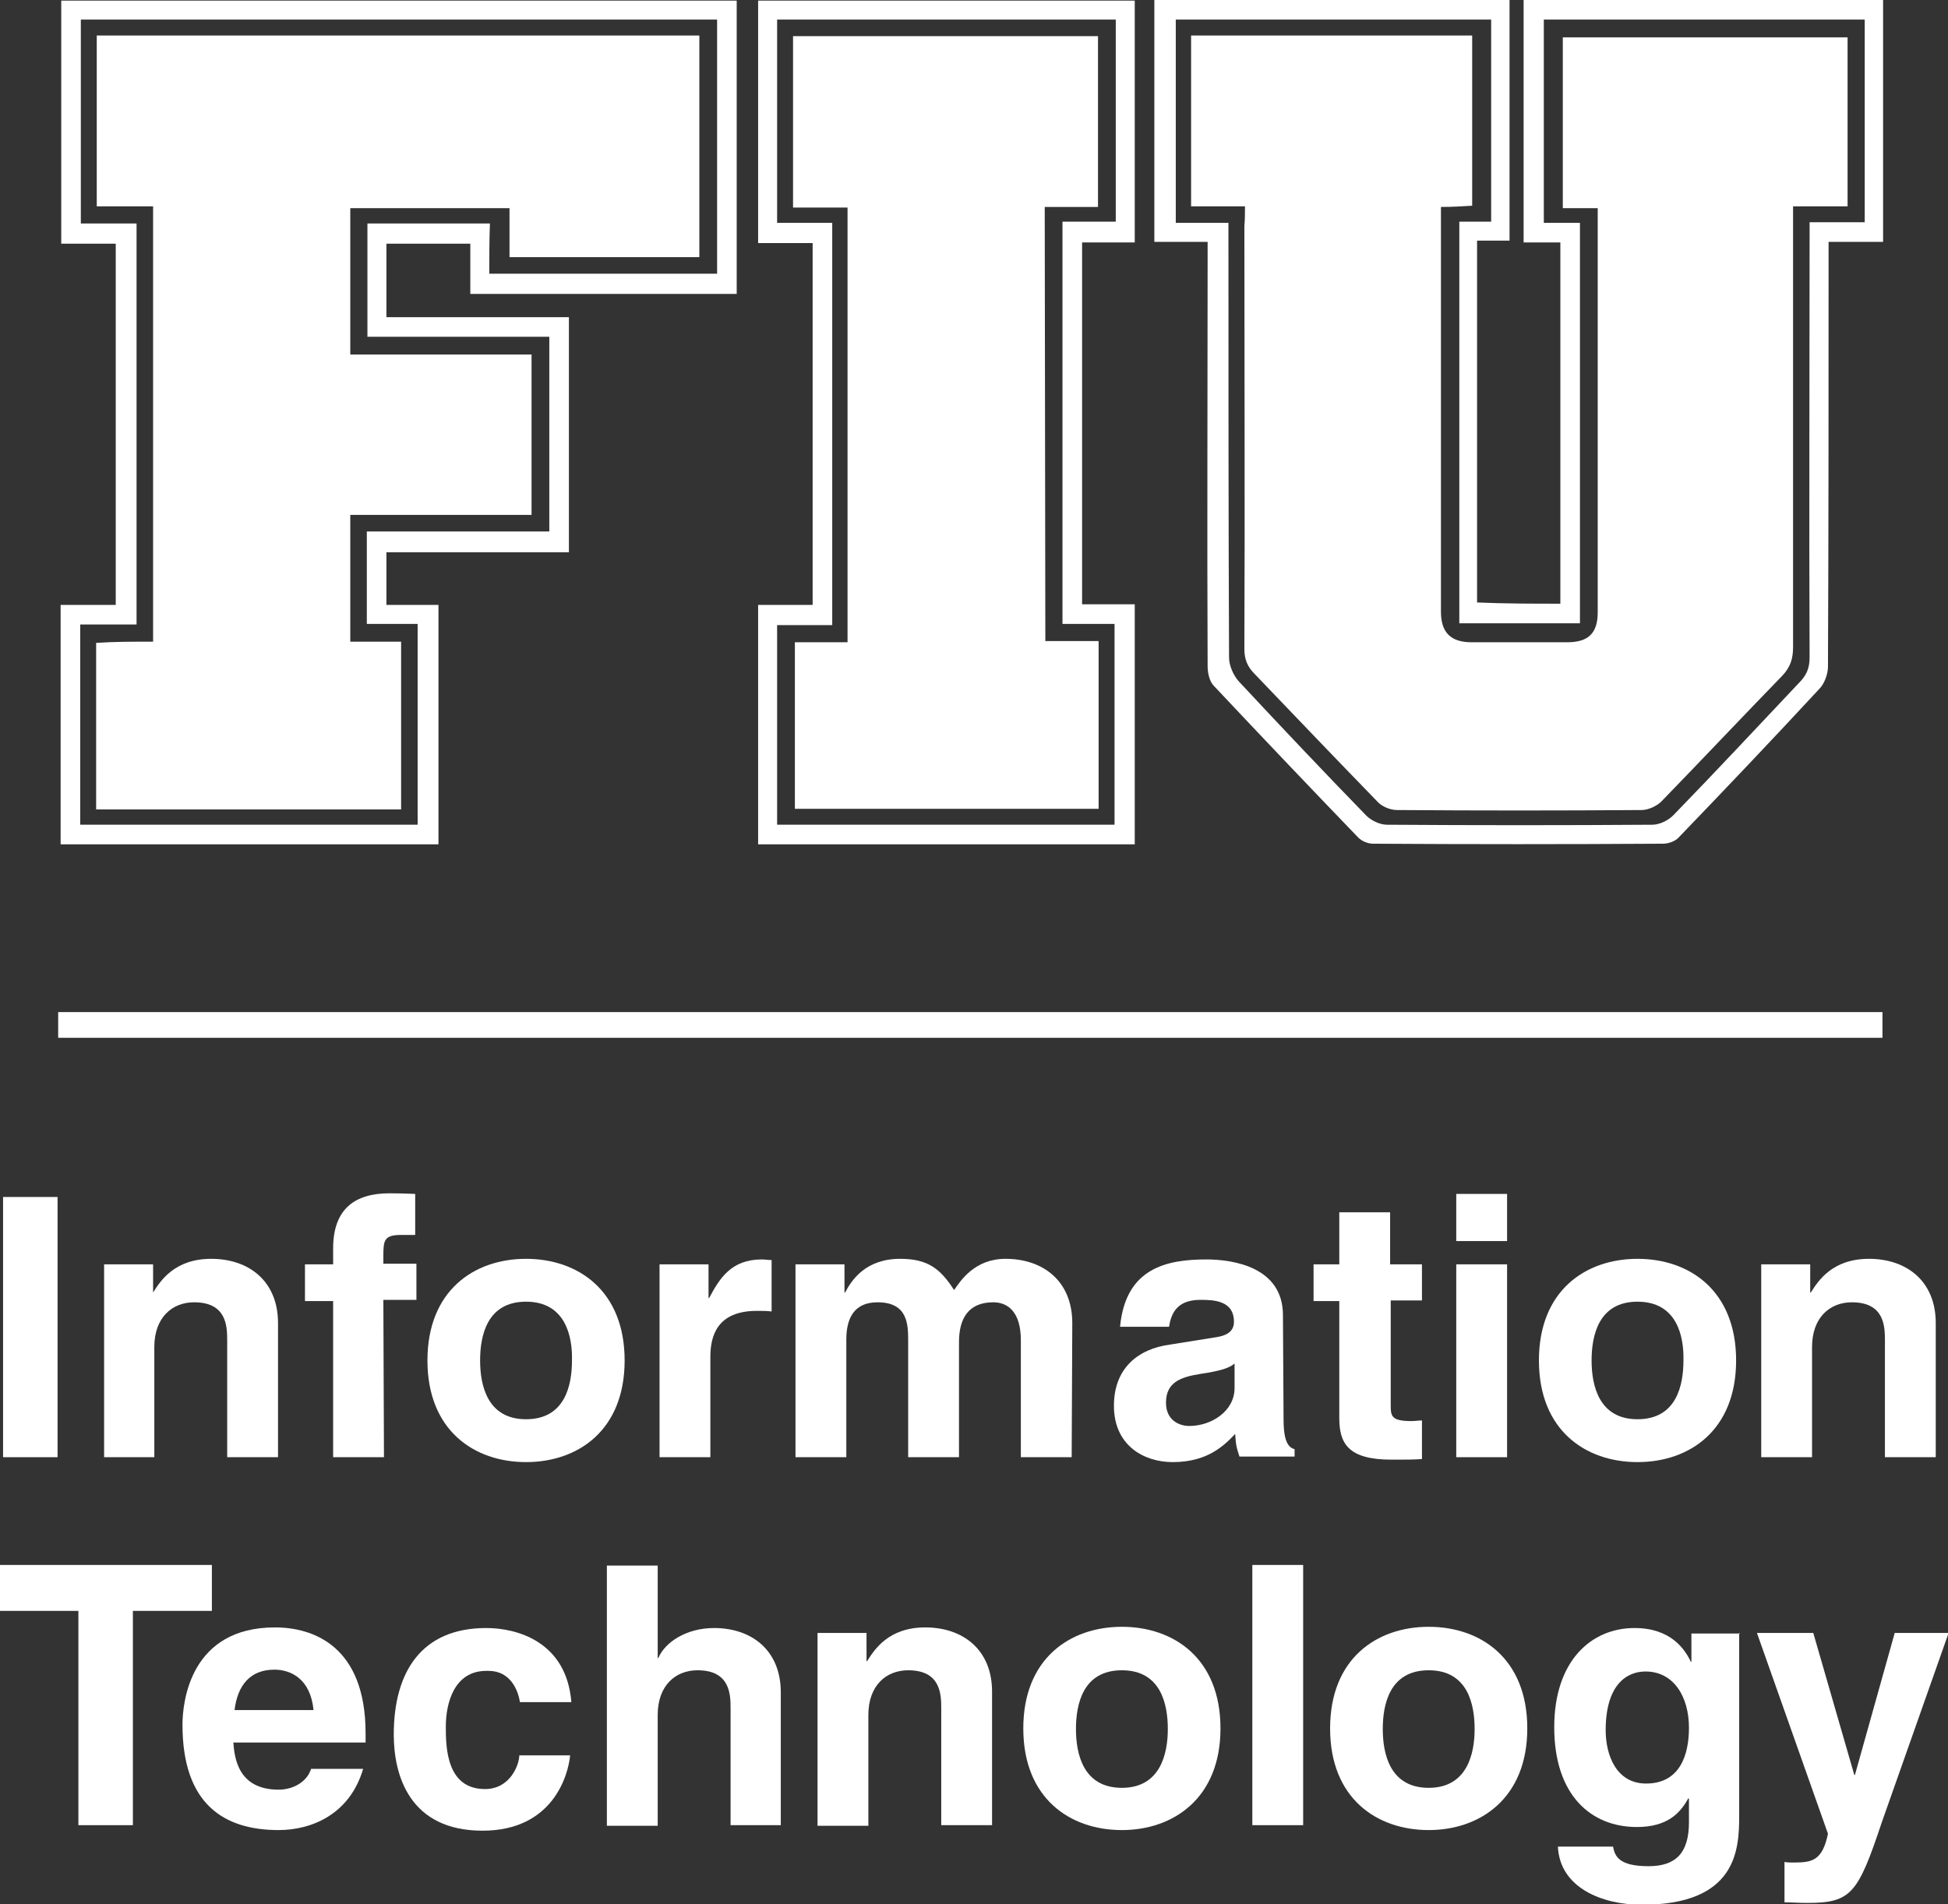 <svg xmlns="http://www.w3.org/2000/svg" xmlns:xlink="http://www.w3.org/1999/xlink" id="Layer_1" width="318.1" height="311" x="0" y="0" enable-background="new 0 0 318.1 311" version="1.1" viewBox="0 0 318.1 311" xml:space="preserve"><rect x="0" y="0" width="318.1" height="311" fill="#333333" stroke="none"/><style type="text/css">.st0{fill:#fff}</style><g><g><g><path d="M254.8,98.6c0-19.7,0-39.2,0-59c-2,0-3.9,0-6,0c0-13.3,0-26.4,0-39.6c19.5,0,39.1,0,58.7,0 c0,13,0,26.2,0,39.5c-2.8,0-5.7,0-8.9,0c0,1.2,0,2.1,0,3c0,22.1,0,44.3-0.1,66.4c0,1.2-0.6,2.8-1.4,3.6 c-7.5,8.1-15.2,16.2-22.9,24.2c-0.6,0.7-1.7,1.1-2.7,1.1c-15.8,0.1-31.5,0.1-47.3,0c-0.8,0-1.8-0.4-2.4-1 c-7.9-8.2-15.8-16.5-23.6-24.8c-0.7-0.7-1-2.1-1-3.2c-0.1-22.1,0-44.1,0-66.2c0-0.9,0-1.9,0-3.1c-2.9,0-5.7,0-8.7,0 c0-13.4,0-26.5,0-39.7c19.3,0,38.6,0,58,0c0,13.1,0,26.2,0,39.5c-1.7,0-3.4,0-5.3,0c0,19.8,0,39.3,0,59.1 C245.9,98.6,250.3,98.6,254.8,98.6z M200.6,36.4c0,1.2,0,2.2,0,3.2c0,22.6,0,45.2,0.1,67.8c0,1.3,0.7,2.9,1.6,3.9 c6.9,7.4,13.8,14.7,20.8,21.9c0.8,0.8,2.2,1.5,3.4,1.5c14.4,0.1,28.9,0.1,43.3,0c1.2,0,2.6-0.7,3.4-1.5 c7-7.2,13.8-14.5,20.6-21.7c1.2-1.2,1.7-2.4,1.7-4.1c-0.1-22.7,0-45.4,0-68.1c0-0.9,0-1.8,0-3c3.2,0,6.1,0,9,0 c0-11.2,0-22.1,0-33.1c-17.6,0-35,0-52.4,0c0,11.1,0,22,0,33.2c2.1,0,4,0,5.9,0c0,22,0,43.7,0,65.4c-6.6,0-13.2,0-19.7,0 c0-21.8,0-43.5,0-65.6c1.8,0,3.5,0,5.2,0c0-11.2,0-22.1,0-33c-17.3,0-34.4,0-51.5,0c0,11.1,0,22,0,33.2 C194.9,36.4,197.6,36.4,200.6,36.4z" class="st0"/><path d="M9.9,137.9c0-13,0-26,0-39.1c3,0,5.9,0,9,0c0-19.7,0-39.3,0-59c-2.9,0-5.8,0-8.9,0c0-13.4,0-26.5,0-39.7 c36.7,0,73.4,0,110.3,0c0,15.9,0,31.8,0,47.9c-14.5,0-28.9,0-43.5,0c0-2.7,0-5.4,0-8.2c-4.7,0-9.1,0-13.7,0c0,4,0,7.9,0,12 c10,0,19.8,0,29.8,0c0,12.9,0,25.5,0,38.4c-9.9,0-19.7,0-29.8,0c0,3,0,5.6,0,8.6c2.8,0,5.6,0,8.5,0c0,13.2,0,26.1,0,39.1 C51,137.9,30.5,137.9,9.9,137.9z M79.9,44.7c12.5,0,24.9,0,37.2,0c0-13.9,0-27.7,0-41.5c-34.7,0-69.3,0-103.9,0 c0,11.1,0,22.1,0,33.3c3.2,0,6.1,0,9.1,0c0,21.9,0,43.5,0,65.5c-3.2,0-6.1,0-9.2,0c0,11,0,21.8,0,32.7c18.5,0,36.8,0,55.1,0 c0-10.9,0-21.8,0-32.8c-2.9,0-5.6,0-8.3,0c0-5.1,0-10,0-15.1c10,0,19.9,0,29.8,0c0-10.7,0-21.1,0-31.8c-10,0-19.8,0-29.7,0 c0-6.4,0-12.4,0-18.5c6.7,0,13.2,0,20,0C79.9,39.3,79.9,42,79.9,44.7z" class="st0"/><path d="M185.3,39.6c-2.9,0-5.7,0-8.6,0c0,19.7,0,39.3,0,59.1c2.8,0,5.6,0,8.6,0c0,13.2,0,26.1,0,39.2 c-20.5,0-40.9,0-61.5,0c0-13,0-26,0-39.1c3,0,5.9,0,8.9,0c0-19.8,0-39.4,0-59.1c-2.9,0-5.8,0-8.9,0c0-13.3,0-26.4,0-39.6 c20.5,0,40.9,0,61.5,0C185.3,13.1,185.3,26.2,185.3,39.6z M173.5,36.2c3.1,0,5.9,0,8.7,0c0-11.1,0-22.1,0-33 c-18.6,0-36.9,0-55.3,0c0,11.1,0,22,0,33.2c3.2,0,6.1,0,9,0c0,22,0,43.7,0,65.7c-3.2,0-6.1,0-9,0c0,11,0,21.7,0,32.6 c18.5,0,36.8,0,55.1,0c0-10.9,0-21.8,0-32.8c-2.9,0-5.6,0-8.5,0C173.5,80,173.5,58.4,173.5,36.2z" class="st0"/><path d="M9.5,169.5c0-1.4,0-2.7,0-4.2c99.3,0,198.6,0,297.9,0c0,1.5,0,2.7,0,4.2C208.1,169.5,108.9,169.5,9.5,169.5z" class="st0"/><path d="M203.3,33.7c-3,0-5.8,0-8.8,0c0-9.5,0-18.6,0-27.9c15.3,0,30.5,0,45.9,0c0,9.2,0,18.4,0,27.8 c-1.7,0.1-3.2,0.2-5.1,0.2c0,1,0,1.8,0,2.7c0,21.1,0,42.2,0,63.4c0,3.4,1.6,5,5,5c5.2,0,10.4,0,15.6,0c3.5,0,5-1.5,5-4.9 c0-20.2,0-40.4,0-60.5c0-1.7,0-3.4,0-5.5c-1.9,0-3.8,0-5.7,0c0-9.5,0-18.5,0-27.9c15.5,0,30.9,0,46.5,0c0,9.1,0,18.2,0,27.6 c-2.8,0-5.6,0-8.9,0c0,1.2,0,2.2,0,3.2c0,23,0,45.9,0,68.8c0,1.8-0.4,3.2-1.7,4.6c-6.6,6.8-13.2,13.8-19.8,20.6 c-0.7,0.7-2.1,1.4-3.2,1.4c-13.4,0.1-26.6,0.1-40,0c-1.1,0-2.5-0.6-3.2-1.4c-6.7-6.9-13.3-13.8-20-20.8c-1.2-1.2-1.7-2.4-1.7-4.1 c0.1-23.1,0-46,0-69.1C203.3,35.8,203.3,34.9,203.3,33.7z" class="st0"/><path d="M25,104.8c0-24,0-47.4,0-71.1c-3.1,0-6.1,0-9.2,0c0-9.5,0-18.6,0-27.9c32.8,0,65.5,0,98.4,0 c0,12,0,24,0,36.2c-10.3,0-20.5,0-31,0c0-2.6,0-5.2,0-8c-8.8,0-17.3,0-26,0c0,8,0,15.8,0,23.9c9.9,0,19.7,0,29.6,0 c0,8.9,0,17.4,0,26.2c-9.8,0-19.6,0-29.6,0c0,7,0,13.7,0,20.7c2.7,0,5.4,0,8.3,0c0,9.3,0,18.2,0,27.4c-16.6,0-33.1,0-49.8,0 c0-9,0-17.9,0-27.2C18.7,104.8,21.7,104.8,25,104.8z" class="st0"/><path d="M170.7,104.7c2.8,0,5.6,0,8.7,0c0,9.2,0,18.2,0,27.4c-16.4,0-32.9,0-49.6,0c0-9,0-17.9,0-27.2 c2.9,0,5.6,0,8.6,0c0-23.7,0-47.2,0-71c-2.8,0-5.8,0-8.9,0c0-9.5,0-18.7,0-28c16.6,0,33.2,0,49.8,0c0,9.3,0,18.5,0,27.9 c-2.9,0-5.7,0-8.7,0" class="st0"/></g></g><g><path d="M9.4,238H0.5v-42.5h8.9V238z" class="st0"/><path d="M45.4,238h-8.3v-19.1c0-2.3-0.1-6.2-5.4-6.2c-3.6,0-6.5,2.5-6.5,7.3v18H17v-31.5h8v4.6H25 c1.2-1.9,3.5-5.5,9.5-5.5c6.1,0,10.9,3.6,10.9,10.5V238z" class="st0"/><path d="M62.7,238h-8.3v-25.5h-4.6v-6h4.6v-2.6c0-6.5,3.6-9,9.2-9c2.4,0,3.6,0.1,4.2,0.1v6.7h-2.3 c-2.8,0-2.9,0.9-2.9,3.5v1.2H68v5.9h-5.4L62.7,238L62.7,238z" class="st0"/><path d="M85.9,238.8c-8.5,0-16.1-5.2-16.1-16.6c0-11.4,7.6-16.6,16.1-16.6s16.1,5.2,16.1,16.6 C102,233.6,94.4,238.8,85.9,238.8z M85.9,212.6c-6.4,0-7.5,5.6-7.5,9.6c0,4.1,1.2,9.6,7.5,9.6c6.4,0,7.5-5.6,7.5-9.6 C93.5,218.2,92.3,212.6,85.9,212.6z" class="st0"/><path d="M107.7,206.5h8v5.5h0.1c1.7-3.2,3.6-6.3,8.6-6.3c0.5,0,1.1,0.1,1.6,0.1v8.4c-0.7-0.1-1.6-0.1-2.4-0.1 c-6.5,0-7.6,4.1-7.6,7.5V238h-8.3L107.7,206.5L107.7,206.5z" class="st0"/><path d="M175,238h-8.3v-19.1c0-4.6-2.1-6.2-4.5-6.2c-4.1,0-5.6,2.7-5.6,6.5V238h-8.3v-18.9c0-2.7,0-6.4-5-6.4 c-3.9,0-5.1,2.7-5.1,6.1V238h-8.3v-31.5h8v4.6h0.1c1.1-2.1,3.4-5.5,9-5.5c4.6,0,6.6,1.7,8.8,5.1c1.1-1.6,3.4-5.1,8.4-5.1 c6.1,0,10.9,3.6,10.9,10.5L175,238L175,238z" class="st0"/><path d="M209.6,231.8c0,3.7,0.8,4.6,1.8,4.9v1.2h-9c-0.5-1.5-0.6-2-0.7-3.7c-1.9,2-4.6,4.6-10.2,4.6 c-4.7,0-9.6-2.7-9.6-9.2c0-6.1,3.9-9.3,9.2-10l7.5-1.2c1.3-0.2,2.9-0.7,2.9-2.5c0-3.5-3.3-3.6-5.5-3.6c-4.1,0-4.8,2.6-5.1,4.4h-8 c0.9-9.6,7.6-11,14.1-11c4.5,0,12.5,1.3,12.5,9.1L209.6,231.8L209.6,231.8z M201.6,222.7c-0.8,0.7-2.2,1.2-5.6,1.7 c-3.1,0.5-5.6,1.3-5.6,4.7c0,2.9,2.2,3.8,3.8,3.8c3.6,0,7.4-2.4,7.4-6.2L201.6,222.7L201.6,222.7z" class="st0"/><path d="M227.1,206.5h5.1v5.9h-5.1v17.1c0,1.8,0.1,2.6,3.4,2.6c0.5,0,1.2-0.1,1.7-0.1v6.3c-1.3,0.1-2.6,0.1-3.9,0.1 h-1.1c-7.1,0-8.5-2.7-8.5-6.8v-19.1h-4.2v-6h4.2v-8.5h8.3V206.5z" class="st0"/><path d="M246.1,202.7h-8.3V195h8.3V202.7z M246.1,206.5V238h-8.3v-31.5H246.1z" class="st0"/><path d="M267.4,238.8c-8.5,0-16.1-5.2-16.1-16.6c0-11.4,7.6-16.6,16.1-16.6c8.5,0,16.1,5.2,16.1,16.6 C283.5,233.6,275.9,238.8,267.4,238.8z M267.4,212.6c-6.4,0-7.5,5.6-7.5,9.6c0,4.1,1.2,9.6,7.5,9.6c6.4,0,7.5-5.6,7.5-9.6 C275,218.2,273.8,212.6,267.4,212.6z" class="st0"/><path d="M316.1,238h-8.3v-19.1c0-2.3-0.1-6.2-5.4-6.2c-3.6,0-6.5,2.5-6.5,7.3v18h-8.3v-31.5h8v4.6h0.1 c1.2-1.9,3.5-5.5,9.5-5.5c6.1,0,10.9,3.6,10.9,10.5L316.1,238L316.1,238z" class="st0"/><path d="M21.7,298.1h-8.9v-35H0v-7.5h34.6v7.5H21.7V298.1z" class="st0"/><path d="M59.3,288.9c-2.2,7.5-8.5,10-13.8,10c-8.9,0-15.7-4.2-15.7-17.2c0-3.8,1.3-15.9,15.1-15.9 c6.2,0,14.8,3,14.8,17.3v1.5H38.1c0.2,2.4,0.7,7.7,7.4,7.7c2.3,0,4.6-1.2,5.3-3.4L59.3,288.9L59.3,288.9z M51.2,279.3 c-0.5-5.1-3.7-6.6-6.4-6.6c-3.9,0-6,2.5-6.5,6.6H51.2z" class="st0"/><path d="M93.1,286.7c-0.3,3.2-2.8,12.3-14.3,12.3c-11.9,0-14.5-9-14.5-15.7c0-10.2,4.5-17.4,15.1-17.4 c5,0,13.1,2.2,13.9,12.1h-8.4c-0.3-2-1.6-5.1-5.1-5.1h-0.4c-5.2,0-6.6,5.2-6.6,9.1c0,3.4,0.1,10.2,6.4,10.2c4.2,0,5.6-4.1,5.6-5.5 L93.1,286.7L93.1,286.7z" class="st0"/><path d="M127.6,298.1h-8.3V279c0-2.3-0.1-6.2-5.4-6.2c-3.6,0-6.5,2.5-6.5,7.3v18.1h-8.3v-42.5h8.3v15.1h0.1 c1.1-2.6,4.6-4.9,9.1-4.9c6.1,0,10.9,3.6,10.9,10.5V298.1z" class="st0"/><path d="M162,298.1h-8.3V279c0-2.3-0.1-6.2-5.4-6.2c-3.6,0-6.5,2.5-6.5,7.3v18.1h-8.3v-31.5h8v4.6h0.1 c1.2-1.9,3.5-5.5,9.5-5.5c6.1,0,10.9,3.6,10.9,10.5V298.1z" class="st0"/><path d="M183.2,298.9c-8.5,0-16.1-5.2-16.1-16.6s7.6-16.6,16.1-16.6c8.5,0,16.1,5.2,16.1,16.6 S191.6,298.9,183.2,298.9z M183.2,272.8c-6.4,0-7.5,5.6-7.5,9.6c0,4.1,1.2,9.6,7.5,9.6s7.5-5.6,7.5-9.6 C190.7,278.4,189.6,272.8,183.2,272.8z" class="st0"/><path d="M212.8,298.1h-8.3v-42.5h8.3V298.1z" class="st0"/><path d="M233.3,298.9c-8.5,0-16.1-5.2-16.1-16.6s7.6-16.6,16.1-16.6c8.5,0,16.1,5.2,16.1,16.6 S241.7,298.9,233.3,298.9z M233.3,272.8c-6.4,0-7.5,5.6-7.5,9.6c0,4.1,1.2,9.6,7.5,9.6s7.5-5.6,7.5-9.6 C240.8,278.4,239.7,272.8,233.3,272.8z" class="st0"/><path d="M284,266.7v29.9c0,5.5-0.4,14.5-15.9,14.5c-6.5,0-13.4-2.8-13.7-9.5h9c0.3,1.6,1,3.2,5.8,3.2 c4.5,0,6.6-2.2,6.6-7.2v-3.8l-0.1-0.1c-1.3,2.4-3.4,4.7-8.4,4.7c-7.5,0-13.5-5.2-13.5-16.3c0-10.9,6.1-16.2,13.1-16.2 c5.9,0,8.2,3.4,9.2,5.5h0.1v-4.6h7.9V266.7z M268.8,291.3c5.6,0,7-4.8,7-9.1c0-5.1-2.5-9.2-7.1-9.2c-3.1,0-6.5,2.2-6.5,9.6 C262.2,286.6,263.9,291.3,268.8,291.3z" class="st0"/><path d="M307.3,297.6c-3.9,11.7-5,13.2-12.2,13.2c-1.2,0-2.6-0.1-3.7-0.1v-6.6c0.3,0.1,0.9,0.1,1.6,0.1 c3,0,4.6-0.4,5.5-4.7l-11.6-32.8h9.2l6.7,23.2h0.1l6.5-23.2h8.8L307.3,297.6z" class="st0"/></g></g></svg>